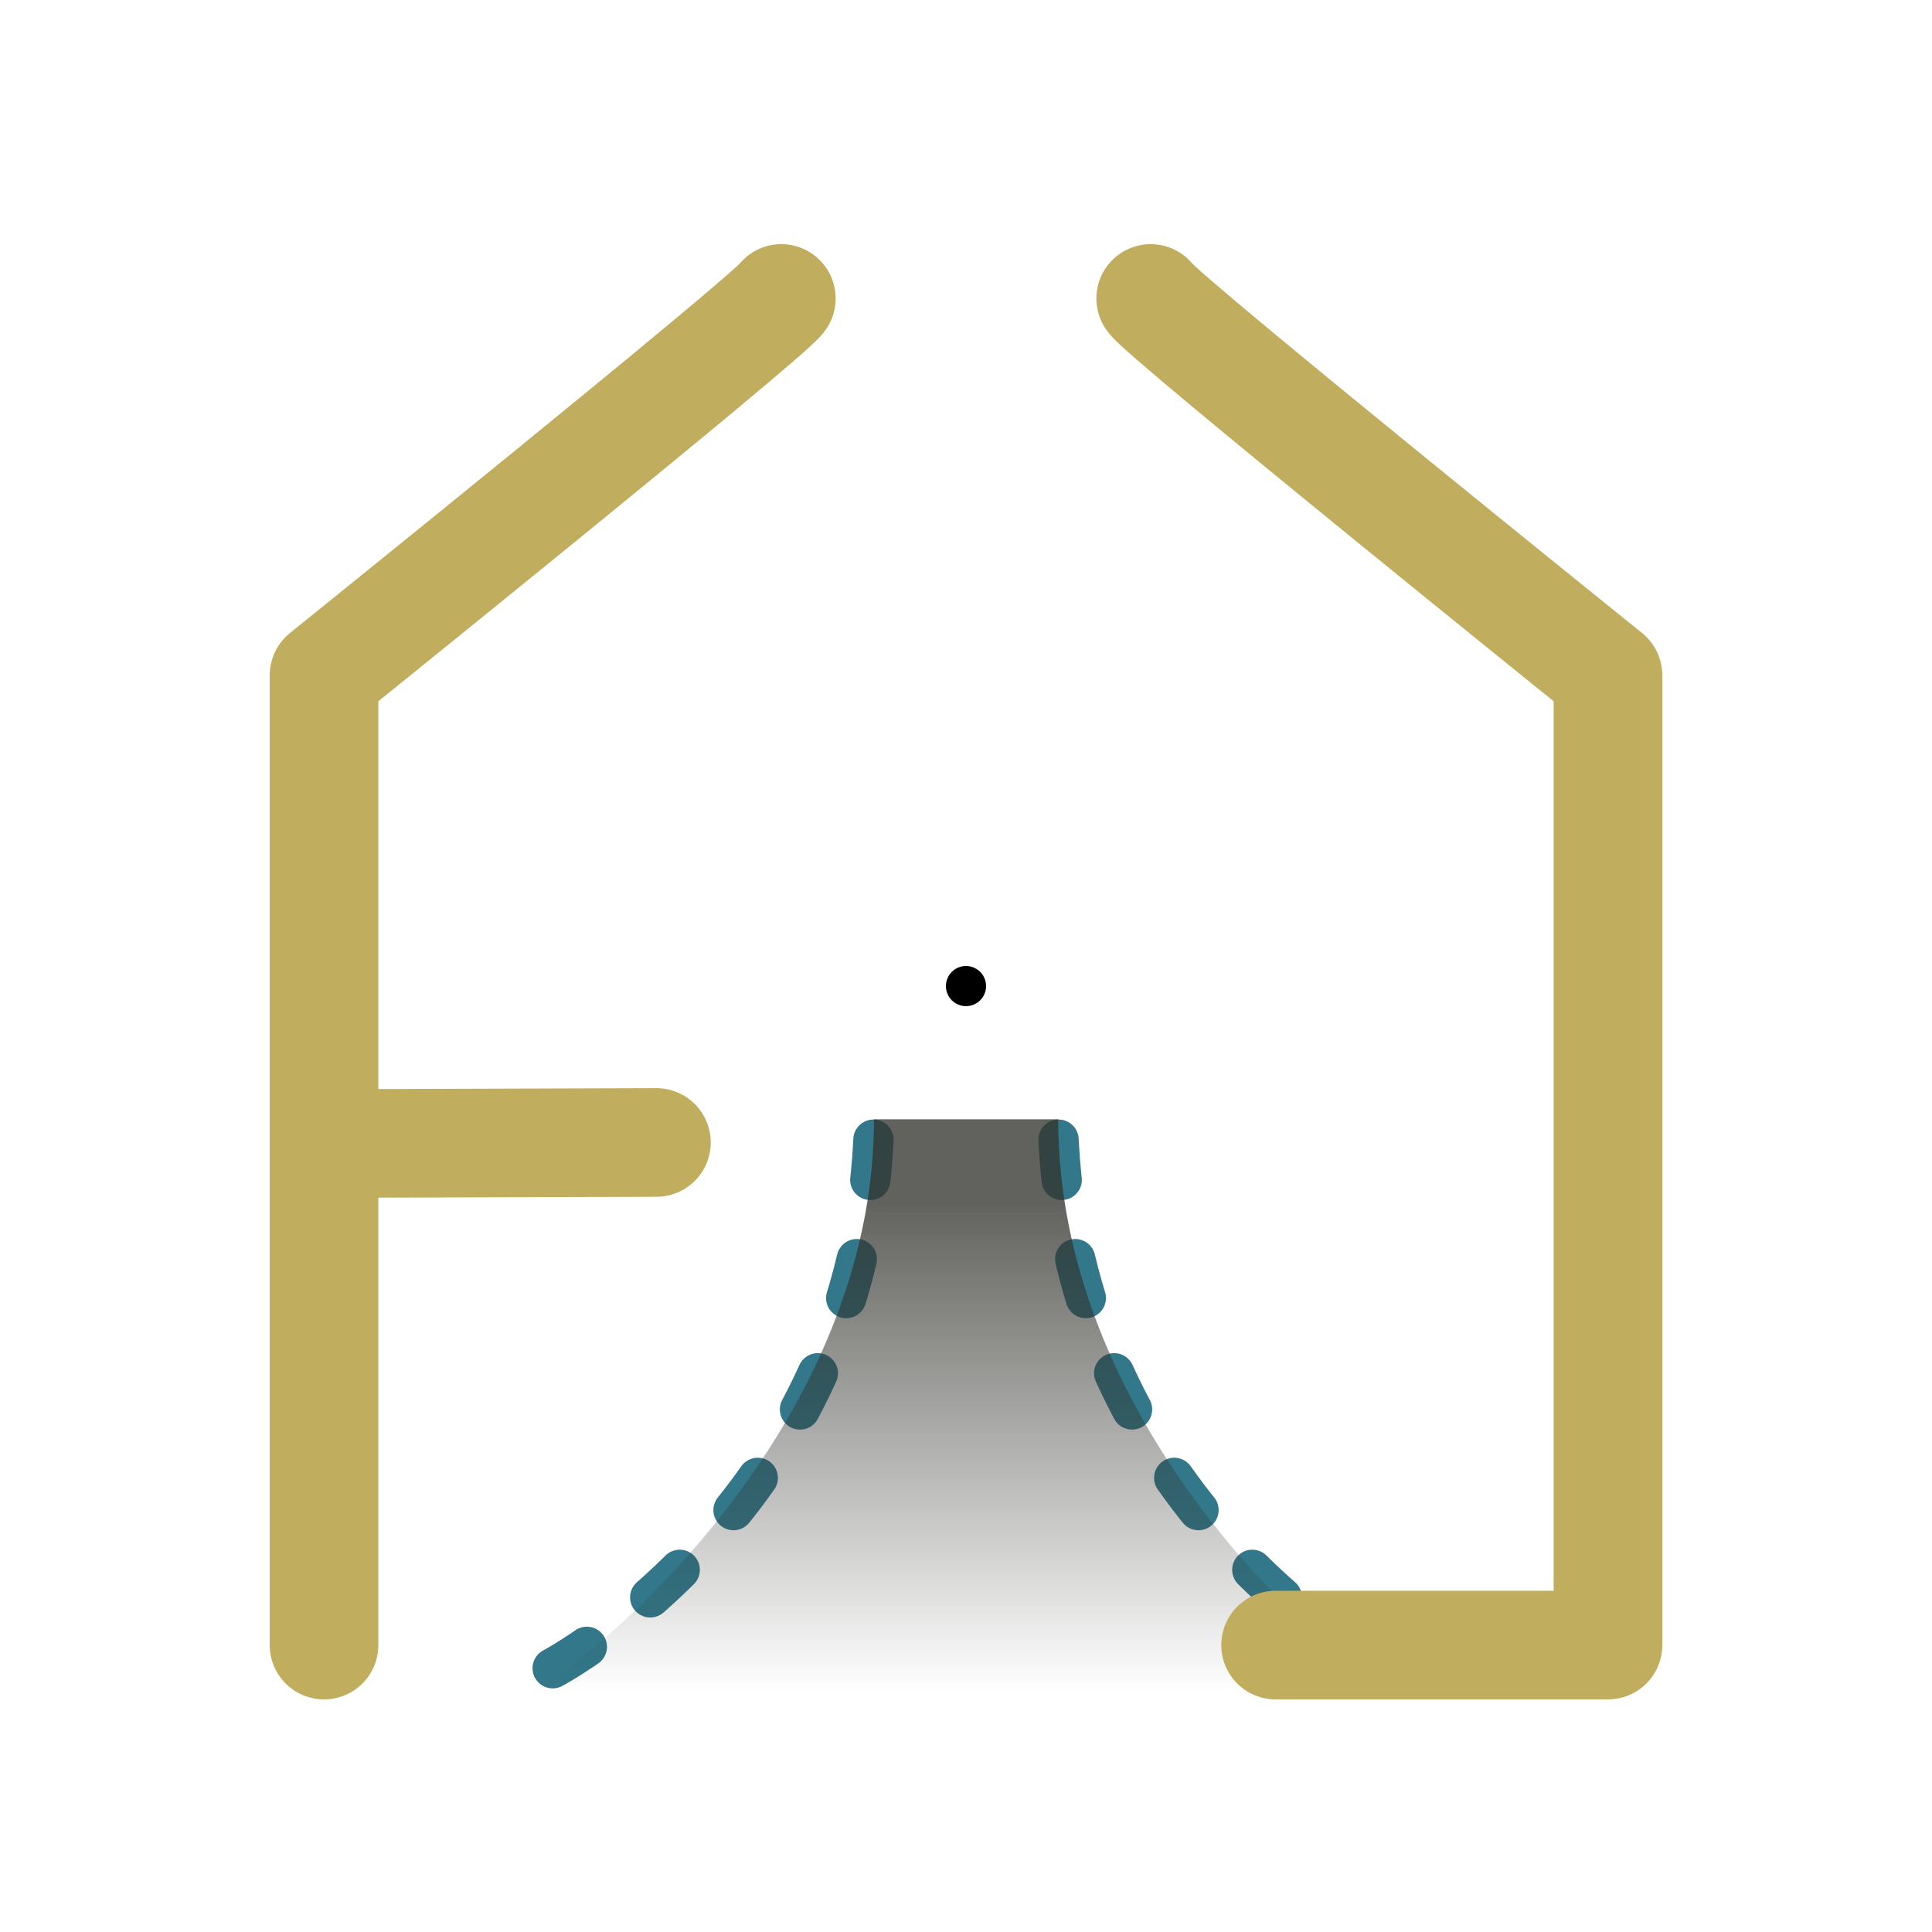 <svg width="48" height="48" viewBox="0 0 12.7 12.7" xmlns:xlink="http://www.w3.org/1999/xlink"
     xmlns="http://www.w3.org/2000/svg">
    <defs>
        <linearGradient id="d">
            <stop style="stop-color:#31322c;stop-opacity:1" offset=".558"/>
            <stop style="stop-color:#31322c;stop-opacity:0" offset="1"/>
        </linearGradient>
        <linearGradient id="c">
            <stop style="stop-color:#31322c;stop-opacity:1" offset="0"/>
            <stop style="stop-color:#31322c;stop-opacity:0" offset="1"/>
        </linearGradient>
        <linearGradient id="b">
            <stop style="stop-color:#31322c;stop-opacity:.77" offset=".139"/>
            <stop style="stop-color:#31322c;stop-opacity:0" offset="1"/>
        </linearGradient>
        <linearGradient id="a">
            <stop style="stop-color:#31322c;stop-opacity:.7" offset=".159"/>
            <stop style="stop-color:#31322c;stop-opacity:0" offset="1"/>
        </linearGradient>
        <linearGradient xlink:href="#b" id="e" x1="7.358" y1="-6.325" x2="11.122" y2="-6.325"
                        gradientUnits="userSpaceOnUse"/>
        <linearGradient xlink:href="#d" id="f" x1="5.567" y1="6.615" x2="7.125" y2="6.615"
                        gradientUnits="userSpaceOnUse"/>
    </defs>
    <path style="fill:none;fill-opacity:1;stroke:#32788a;stroke-width:.265;stroke-linecap:round;stroke-linejoin:round;stroke-dasharray:.265,.529;stroke-dashoffset:0;paint-order:normal;stop-color:#000"
          d="M3.633 10.966s2.114-1.12 2.114-3.695M9.067 10.966S6.953 9.846 6.953 7.27"/>
    <path style="fill:url(#e);stroke-width:.265;stroke-linecap:round;stroke-linejoin:round;stop-color:#000"
          transform="rotate(90)"
          d="M7.358-6.956c1.962 0 3.462-1.67 3.764-2.194v5.65c-.308-.533-1.808-2.245-3.764-2.245Z"/>
    <g>
        <path style="fill:none;fill-opacity:.798;stroke:#c0ad5e;stroke-width:.714;stroke-dasharray:none;paint-order:markers fill stroke;stop-color:#000;stroke-linejoin:round;stroke-linecap:round"
              d="M5.136 1.962c-.088.127-3.006 2.477-3.006 2.477v6.375-3.297l2.185-.007M7.564 1.962c.087.127 3.006 2.477 3.006 2.477v6.375H8.385"/>
    </g>
    <g aria-label="8"
       style="font-size:3.175px;fill:url(#f);stroke-width:.265;stroke-linecap:round;stroke-linejoin:round;stop-color:#000">
        <circle style="fill:#000;fill-opacity:1;stroke:none;stroke-width:.07;stroke-linecap:round;stroke-linejoin:round;stop-color:#000"
                cx="6.35" cy="6.482" r=".132"/>
    </g>
</svg>
